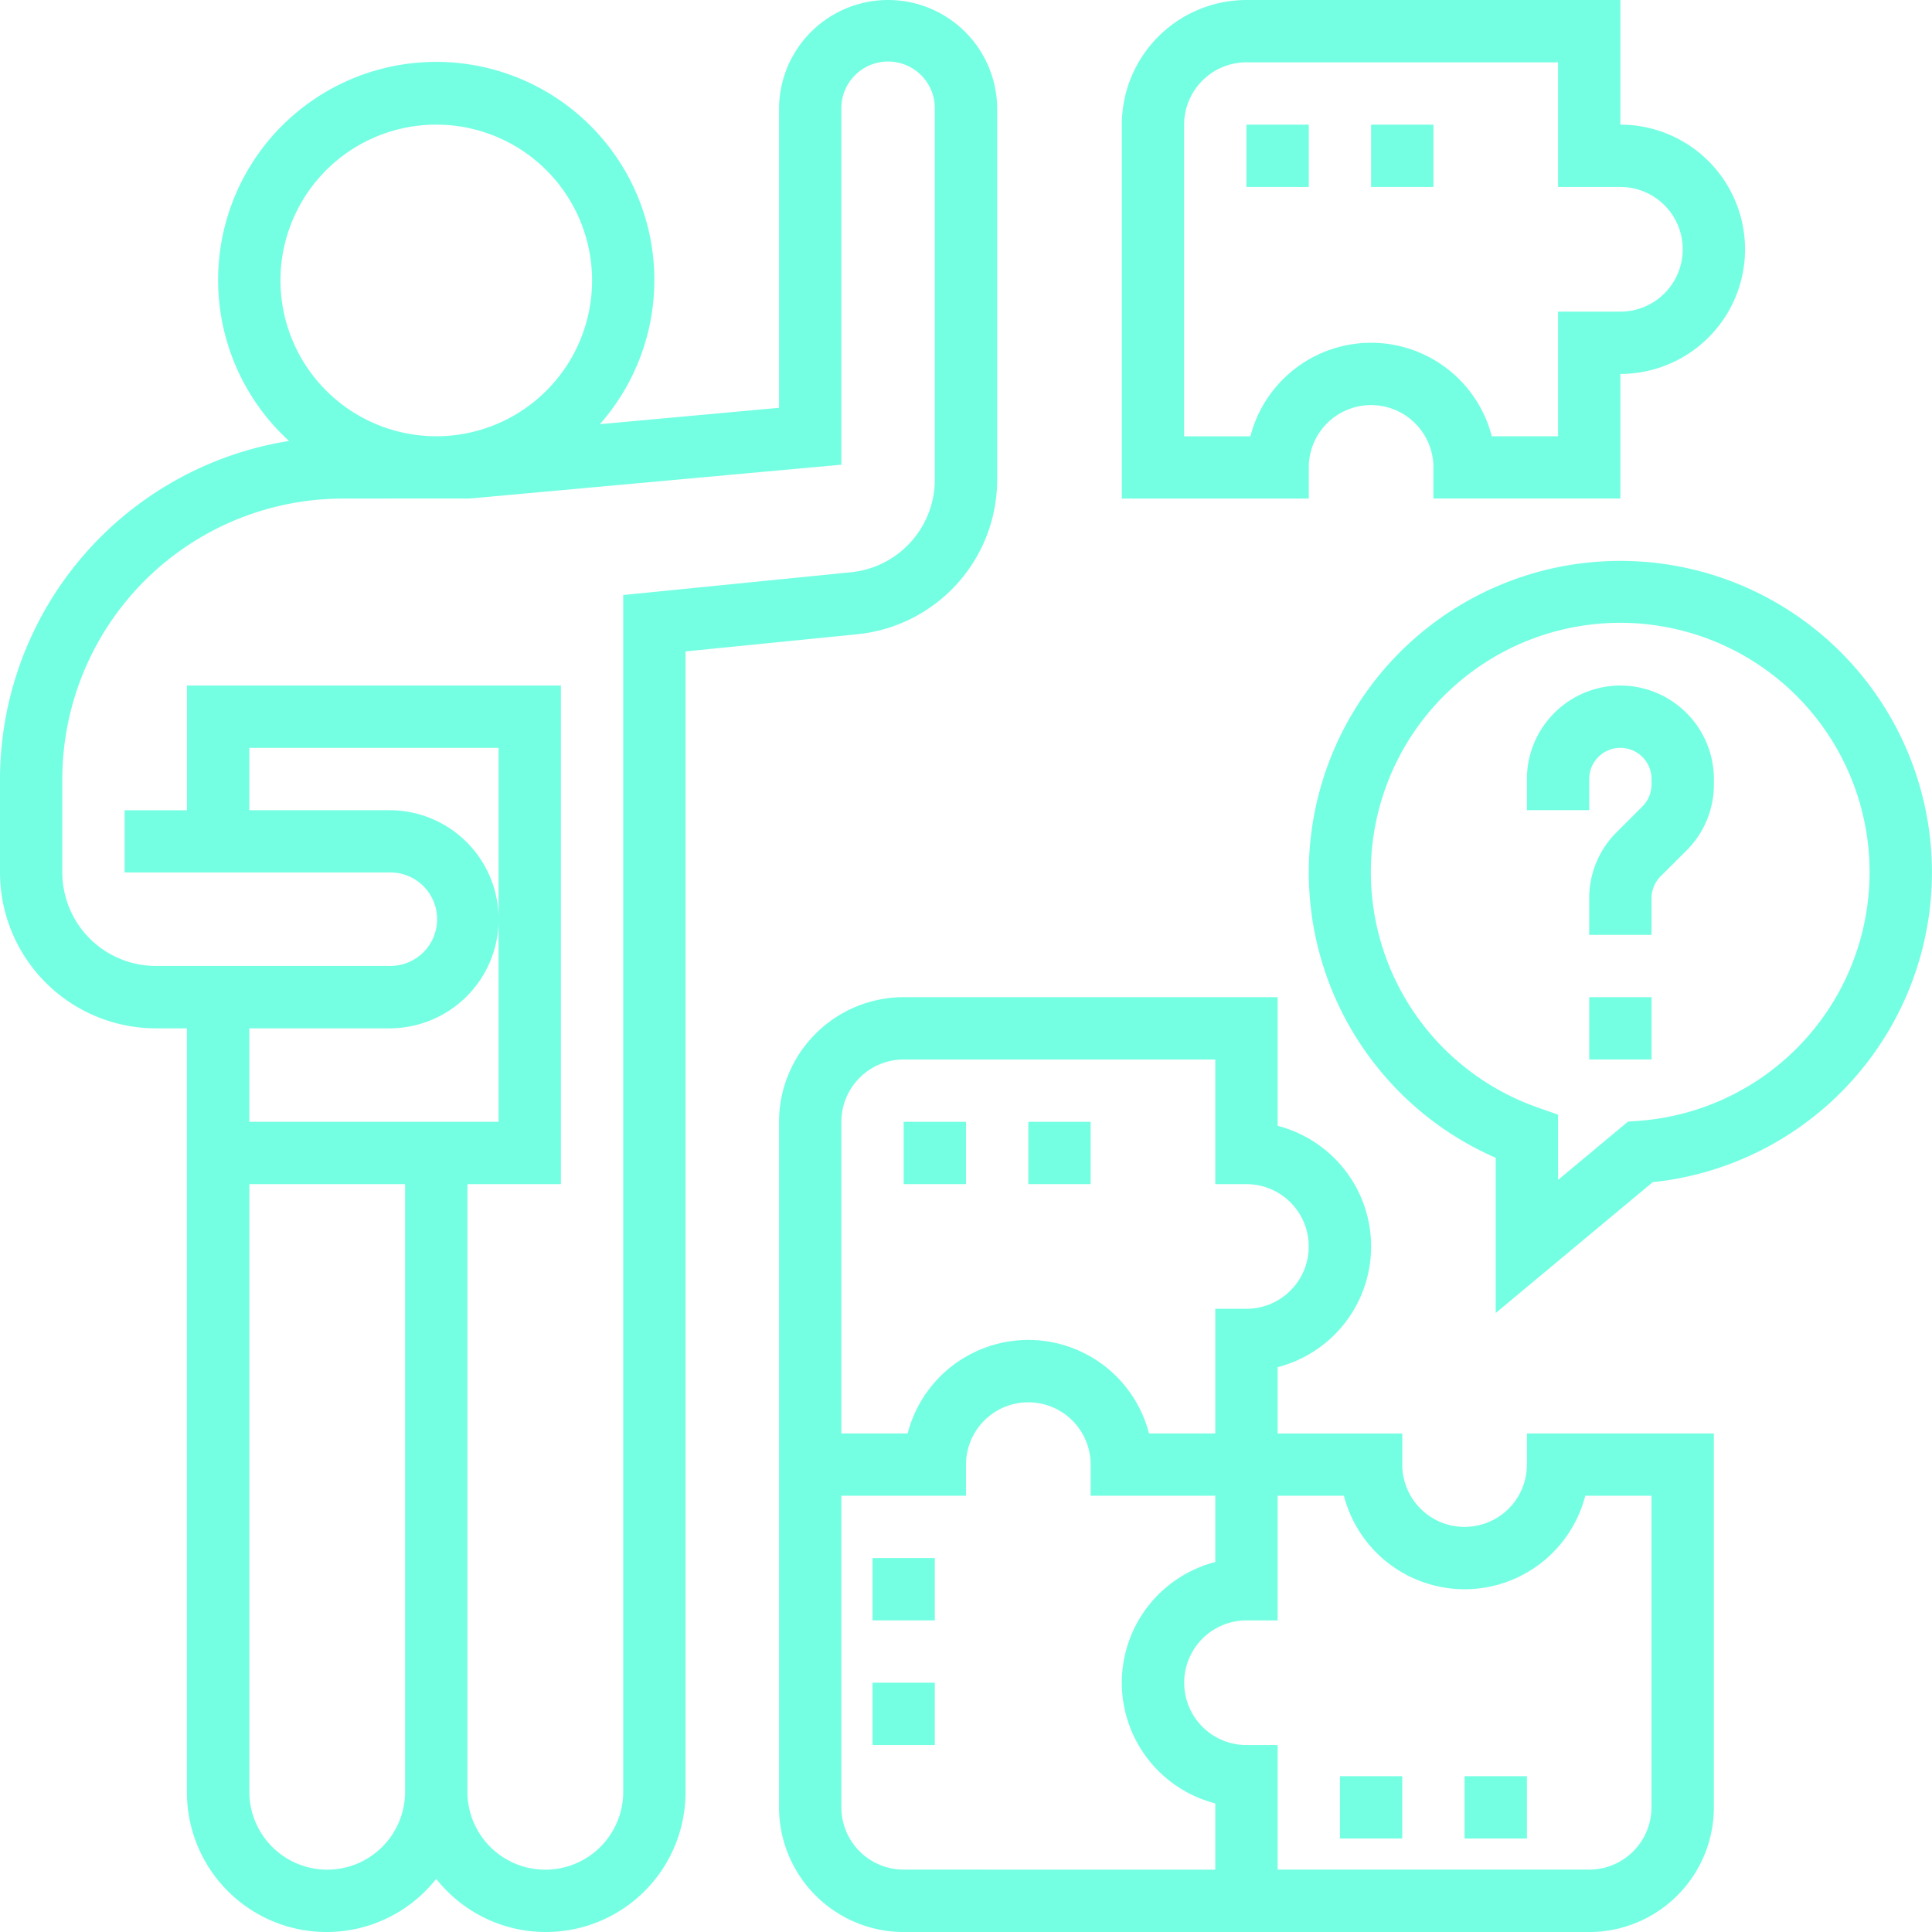<svg xmlns="http://www.w3.org/2000/svg" width="142.832" height="142.832" viewBox="0 0 142.832 142.832"><defs><style>.a{fill:#74ffe3;}</style></defs><g transform="translate(-1 -1)"><path class="a" d="M81.29,67.556a4.607,4.607,0,0,1-9.215,0v-2.3H62.86v-4.9a9.215,9.215,0,0,0,0-17.845V33H35.215A9.224,9.224,0,0,0,26,42.215V92.9a9.224,9.224,0,0,0,9.215,9.215H85.9A9.224,9.224,0,0,0,95.112,92.9V65.252H81.29ZM30.607,42.215a4.612,4.612,0,0,1,4.607-4.607H58.252v9.215h2.3a4.607,4.607,0,1,1,0,9.215h-2.3v9.215h-4.9a9.215,9.215,0,0,0-17.845,0h-4.9ZM35.215,97.5A4.612,4.612,0,0,1,30.607,92.9V69.86h9.215v-2.3a4.607,4.607,0,1,1,9.215,0v2.3h9.215v4.9a9.215,9.215,0,0,0,0,17.845v4.9ZM85.6,69.86h4.9V92.9A4.612,4.612,0,0,1,85.9,97.5H62.86V88.29h-2.3a4.607,4.607,0,1,1,0-9.215h2.3V69.86h4.9a9.215,9.215,0,0,0,17.845,0Z" transform="translate(32.594 41.72)"/><path class="a" d="M50.822,35.556a4.607,4.607,0,1,1,9.215,0v2.3H73.86V28.645a9.215,9.215,0,0,0,0-18.43V1H46.215A9.224,9.224,0,0,0,37,10.215V37.86H50.822Zm-4.315-2.3h-4.9V10.215a4.612,4.612,0,0,1,4.607-4.607H69.252v9.215H73.86a4.607,4.607,0,0,1,0,9.215H69.252v9.215h-4.9a9.215,9.215,0,0,0-17.845,0Z" transform="translate(46.935 0)"/><path class="a" d="M56.911,23A6.92,6.92,0,0,0,50,29.911v2.3h4.607v-2.3a2.3,2.3,0,1,1,4.607,0v.4a2.311,2.311,0,0,1-.675,1.629l-1.908,1.907a6.86,6.86,0,0,0-2.025,4.886v2.7h4.607v-2.7A2.311,2.311,0,0,1,59.89,37.1L61.8,35.194a6.86,6.86,0,0,0,2.025-4.886v-.4A6.92,6.92,0,0,0,56.911,23Z" transform="translate(63.883 28.682)"/><path class="a" d="M52,33h4.607v4.607H52Z" transform="translate(66.491 41.72)"/><path class="a" d="M66.037,19a23.025,23.025,0,0,0-9.215,44.13V74.6L68.429,64.93A23.027,23.027,0,0,0,66.037,19Zm1.309,41.4-.742.051L61.43,64.764V59.938L59.9,59.4a18.435,18.435,0,1,1,7.45,1Z" transform="translate(54.757 23.467)"/><path class="a" d="M44,58h4.607v4.607H44Z" transform="translate(56.061 74.313)"/><path class="a" d="M48,58h4.607v4.607H48Z" transform="translate(61.276 74.313)"/><path class="a" d="M29,51h4.607v4.607H29Z" transform="translate(36.505 65.187)"/><path class="a" d="M29,55h4.607v4.607H29Z" transform="translate(36.505 70.402)"/><path class="a" d="M41,5h4.607V9.607H41Z" transform="translate(52.15 5.215)"/><path class="a" d="M45,5h4.607V9.607H45Z" transform="translate(57.365 5.215)"/><path class="a" d="M30,37h4.607v4.607H30Z" transform="translate(37.809 46.935)"/><path class="a" d="M34,37h4.607v4.607H34Z" transform="translate(43.024 46.935)"/><path class="a" d="M74.72,36.432V9.063a8.063,8.063,0,0,0-16.126,0V31.149L45.352,32.359A16.126,16.126,0,1,0,22.367,33.6,25.359,25.359,0,0,0,1,58.594V65.5A11.532,11.532,0,0,0,12.519,77.024h2.3v56.442a10.324,10.324,0,0,0,18.43,6.437,10.324,10.324,0,0,0,18.43-6.437V49.16l12.666-1.267A11.484,11.484,0,0,0,74.72,36.432Zm-52.986-14.7A11.519,11.519,0,1,1,33.252,33.252,11.532,11.532,0,0,1,21.734,21.734ZM29.8,77.024a8.063,8.063,0,1,0,0-16.126H19.43V56.29H37.86V83.935H19.43V77.024Zm-4.607,62.2a5.764,5.764,0,0,1-5.759-5.759V88.542H30.949v44.923A5.764,5.764,0,0,1,25.189,139.225ZM47.075,44.99v88.475a5.759,5.759,0,0,1-11.519,0V88.542h6.911V51.682H14.822V60.9H10.215V65.5H29.8a3.456,3.456,0,1,1,0,6.911H12.519A6.92,6.92,0,0,1,5.607,65.5V58.594A20.756,20.756,0,0,1,26.341,37.86l6.782-.007c.044,0,.085.007.129.007s.088-.007.134-.007l2.38,0L63.2,35.356V9.063a3.456,3.456,0,1,1,6.911,0V36.432a6.888,6.888,0,0,1-6.222,6.877Z" transform="translate(0 0)"/></g></svg>